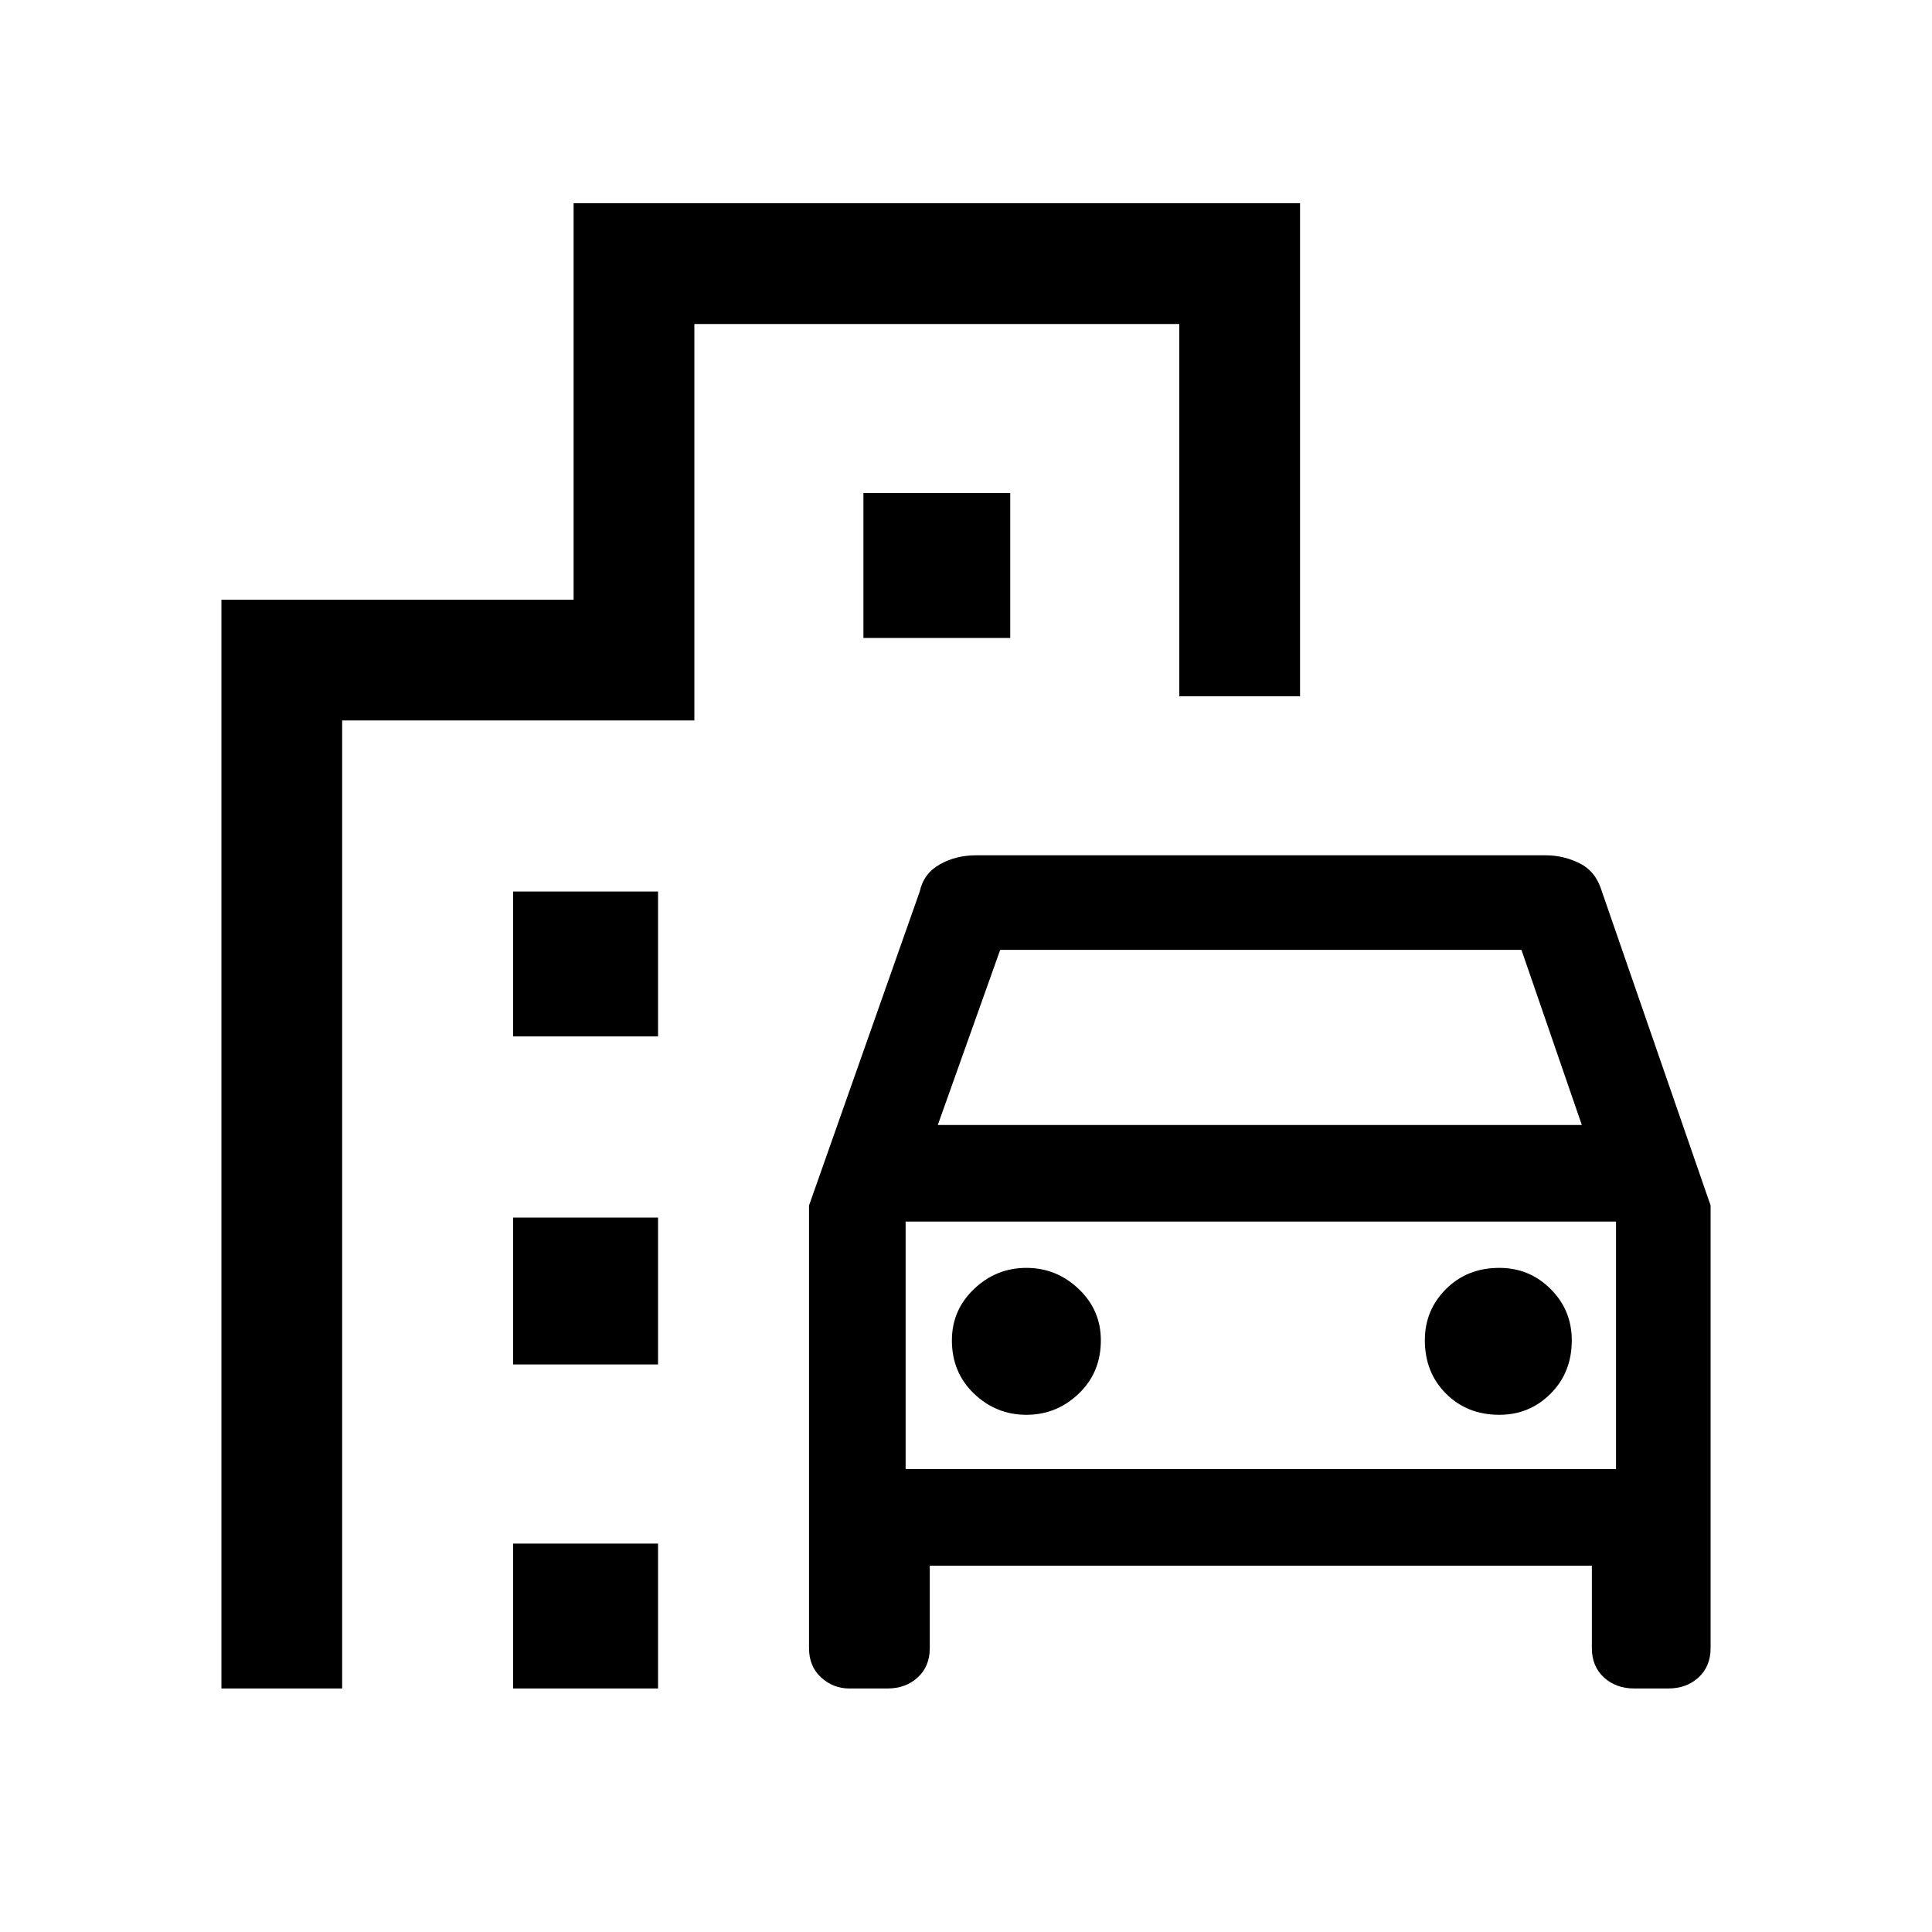 <svg xmlns="http://www.w3.org/2000/svg" height="20" width="20"><path d="M8.375 17.062V12.479L9.521 9.229Q9.562 9.042 9.729 8.948Q9.896 8.854 10.104 8.854H16Q16.188 8.854 16.354 8.938Q16.521 9.021 16.583 9.229L17.708 12.479V17.062Q17.708 17.25 17.583 17.365Q17.458 17.479 17.271 17.479H16.917Q16.729 17.479 16.604 17.365Q16.479 17.25 16.479 17.062V16.208H9.625V17.062Q9.625 17.25 9.5 17.365Q9.375 17.479 9.188 17.479H8.792Q8.625 17.479 8.5 17.365Q8.375 17.25 8.375 17.062ZM9.708 11.646H16.375L15.75 9.833H10.354ZM9.375 12.646V15.208ZM10.625 14.646Q10.938 14.646 11.167 14.427Q11.396 14.208 11.396 13.875Q11.396 13.562 11.167 13.344Q10.938 13.125 10.625 13.125Q10.312 13.125 10.083 13.344Q9.854 13.562 9.854 13.875Q9.854 14.208 10.083 14.427Q10.312 14.646 10.625 14.646ZM15.521 14.646Q15.833 14.646 16.052 14.427Q16.271 14.208 16.271 13.875Q16.271 13.562 16.052 13.344Q15.833 13.125 15.521 13.125Q15.188 13.125 14.969 13.344Q14.75 13.562 14.75 13.875Q14.75 14.208 14.969 14.427Q15.188 14.646 15.521 14.646ZM5.312 10.729V9.229H6.812V10.729ZM8.938 6.604V5.104H10.458V6.604ZM5.312 14.125V12.604H6.812V14.125ZM5.312 17.479V15.979H6.812V17.479ZM2.292 17.479V6.208H5.938V2.104H13.458V7.208H12.208V3.354H7.188V7.458H3.542V17.479ZM9.375 15.208H16.729V12.646H9.375Z"/></svg>